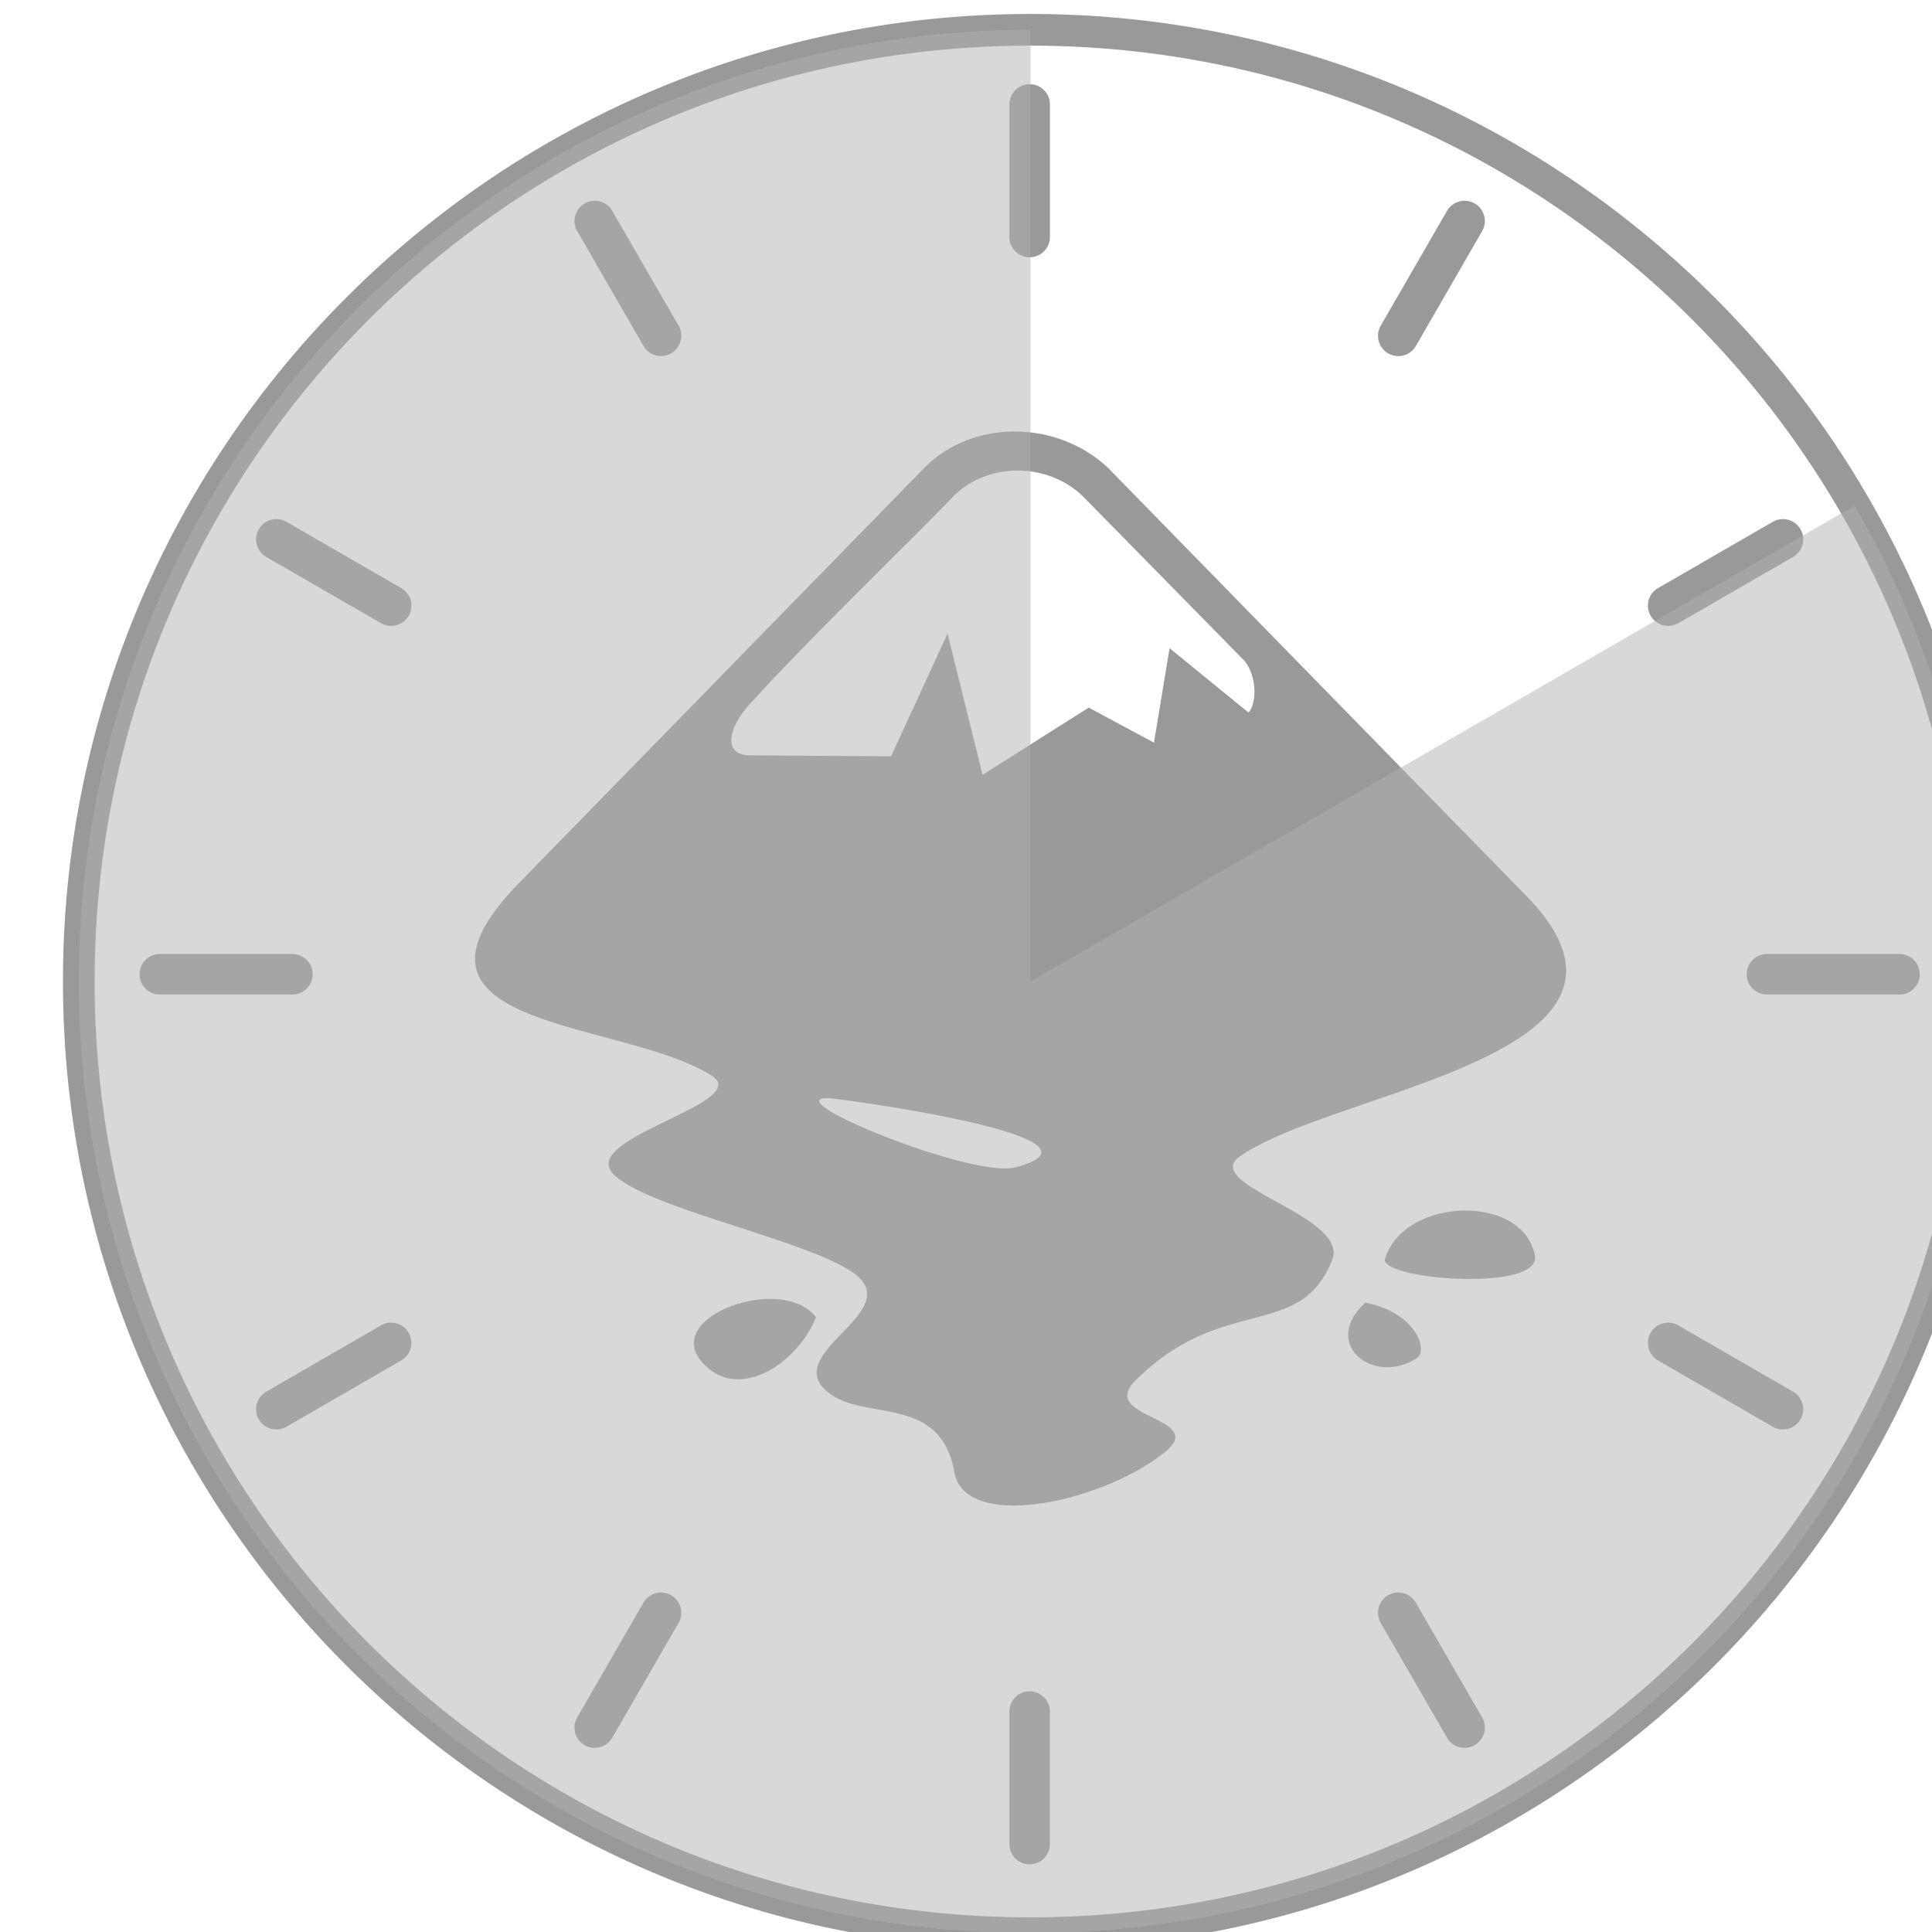 <?xml version="1.0" encoding="UTF-8" standalone="no"?>
<svg
   width="34.58mm"
   height="34.58mm"
   viewBox="0 0 34.58 34.58"
   version="1.1"
   id="svg307679"
   inkscape:version="1.1-alpha (ee0d280, 2021-03-14)"
   sodipodi:docname="support_icon_time.svg"
   xmlns:inkscape="http://www.inkscape.org/namespaces/inkscape"
   xmlns:sodipodi="http://sodipodi.sourceforge.net/DTD/sodipodi-0.dtd"
   xmlns="http://www.w3.org/2000/svg"
   xmlns:svg="http://www.w3.org/2000/svg">
  <sodipodi:namedview
     id="namedview307681"
     pagecolor="#ffffff"
     bordercolor="#666666"
     borderopacity="1.0"
     objecttolerance="10.0"
     gridtolerance="10.0"
     guidetolerance="10.0"
     inkscape:pageshadow="2"
     inkscape:pageopacity="0.0"
     inkscape:pagecheckerboard="0"
     inkscape:document-units="px"
     showgrid="false"
     inkscape:zoom="0.75187991"
     inkscape:cx="174.22995"
     inkscape:cy="209.47494"
     inkscape:window-width="1920"
     inkscape:window-height="1016"
     inkscape:window-x="0"
     inkscape:window-y="1107"
     inkscape:window-maximized="1"
     inkscape:current-layer="layer1" />
  <defs
     id="defs307676" />
  <g
     inkscape:label="Layer 1"
     inkscape:groupmode="layer"
     id="layer1"
     transform="translate(-30.697,-93.344)">
    <g
       id="g307584"
       style="display:inline"
       transform="matrix(0.265,0,0,0.265,-685.104,-65.839)">
      <path
         id="path179832"
         style="opacity:1;fill:#999999;stroke-width:0.658"
         d="m 2770.738,601.635 c -36.078,0 -65.35,29.27 -65.35,65.348 0,36.078 29.272,65.348 65.35,65.348 36.078,0 65.348,-29.27 65.348,-65.348 0,-36.078 -29.27,-65.348 -65.348,-65.348 z m 0,2.139 c 34.921,0 63.207,28.288 63.207,63.209 0,34.921 -28.286,63.207 -63.207,63.207 -34.921,0 -63.209,-28.286 -63.209,-63.207 0,-34.921 28.288,-63.209 63.209,-63.209 z m -0.057,2.604 a 1.369,1.369 0 0 0 -1.369,1.367 v 8.953 a 1.369,1.369 0 0 0 1.369,1.369 1.369,1.369 0 0 0 1.369,-1.369 v -8.953 a 1.369,1.369 0 0 0 -1.369,-1.367 z m -29.553,7.883 a 1.369,1.369 0 0 0 -0.506,0.172 1.369,1.369 0 0 0 -0.5,1.869 l 4.475,7.754 a 1.369,1.369 0 0 0 1.871,0.5 1.369,1.369 0 0 0 0.5,-1.871 l -4.477,-7.752 a 1.369,1.369 0 0 0 -0.83,-0.637 1.369,1.369 0 0 0 -0.533,-0.035 z m 59.105,0 a 1.369,1.369 0 0 0 -0.531,0.035 1.369,1.369 0 0 0 -0.832,0.637 l -4.476,7.752 a 1.369,1.369 0 0 0 0.5,1.871 1.369,1.369 0 0 0 1.873,-0.5 l 4.475,-7.754 a 1.369,1.369 0 0 0 -0.502,-1.869 1.369,1.369 0 0 0 -0.506,-0.172 z m -30.562,15.574 c -2.269,0 -4.506,0.822 -6.117,2.467 l -27.1,27.758 c -10.261,10.261 6.643,9.406 12.76,13.287 2.828,1.842 -9.076,4.211 -6.643,6.645 2.368,2.434 14.275,4.669 16.643,7.037 2.368,2.434 -4.803,5 -2.436,7.434 2.302,2.434 7.828,0.131 8.815,5.656 0.724,4.078 10.13,2.039 14.34,-1.447 2.631,-2.236 -4.54,-2.236 -2.172,-4.67 5.92,-5.986 11.183,-2.695 13.354,-8.221 1.184,-2.96 -8.945,-5.067 -6.248,-6.975 6.446,-4.539 30.126,-6.841 19.207,-17.76 l -28.088,-28.744 c -1.743,-1.644 -4.045,-2.467 -6.314,-2.467 z m 0.231,2.639 c 1.628,0.008 3.255,0.619 4.439,1.803 l 10.723,10.918 c 0.987,0.987 0.985,3.025 0.393,3.617 l -5.326,-4.34 -1.053,6.379 -4.406,-2.367 -7.17,4.539 -2.367,-9.537 -3.816,8.287 -9.537,-0.066 c -1.842,0 -1.579,-1.907 0.328,-3.814 3.749,-4.144 11.051,-11.181 13.354,-13.615 1.184,-1.217 2.812,-1.811 4.44,-1.803 z m -49.92,3.289 a 1.369,1.369 0 0 0 -0.533,0.035 1.369,1.369 0 0 0 -0.832,0.639 1.369,1.369 0 0 0 0.502,1.871 l 7.754,4.475 a 1.369,1.369 0 0 0 1.869,-0.502 1.369,1.369 0 0 0 -0.502,-1.869 l -7.752,-4.477 a 1.369,1.369 0 0 0 -0.506,-0.172 z m 101.398,0 a 1.369,1.369 0 0 0 -0.506,0.172 l -7.752,4.477 a 1.369,1.369 0 0 0 -0.5,1.869 1.369,1.369 0 0 0 1.869,0.502 l 7.754,-4.475 a 1.369,1.369 0 0 0 0.5,-1.871 1.369,1.369 0 0 0 -0.832,-0.639 1.369,1.369 0 0 0 -0.533,-0.035 z m -109.447,29.363 a 1.369,1.369 0 0 0 -1.371,1.369 1.369,1.369 0 0 0 1.371,1.369 h 8.951 a 1.369,1.369 0 0 0 1.369,-1.369 1.369,1.369 0 0 0 -1.369,-1.369 z m 108.545,0 a 1.369,1.369 0 0 0 -1.369,1.369 1.369,1.369 0 0 0 1.369,1.369 h 8.951 a 1.369,1.369 0 0 0 1.371,-1.369 1.369,1.369 0 0 0 -1.371,-1.369 z m -63.436,9.734 c 0.592,0 20.26,2.631 12.695,4.67 -2.894,0.789 -16.182,-4.67 -12.695,-4.67 z m 42.812,7.598 c -2.278,0.082 -4.597,1.217 -5.189,3.322 0,1.381 10.723,2.169 10.131,-0.33 -0.428,-2.105 -2.664,-3.074 -4.941,-2.992 z m -47.113,5.977 c -3.098,0.183 -6.414,2.431 -3.791,4.646 2.434,2.105 6.119,-0.462 7.303,-3.422 -0.74,-0.966 -2.104,-1.308 -3.512,-1.225 z m 40.609,0.238 c -3.026,2.763 0.526,5.658 3.486,3.75 0.789,-0.526 -0.066,-3.092 -3.486,-3.75 z m -65.973,1.363 a 1.369,1.369 0 0 0 -0.506,0.172 l -7.754,4.477 a 1.369,1.369 0 0 0 -0.502,1.871 1.369,1.369 0 0 0 1.871,0.5 l 7.752,-4.477 a 1.369,1.369 0 0 0 0.502,-1.869 1.369,1.369 0 0 0 -0.832,-0.639 1.369,1.369 0 0 0 -0.531,-0.035 z m 86.607,0 a 1.369,1.369 0 0 0 -0.533,0.035 1.369,1.369 0 0 0 -0.83,0.639 1.369,1.369 0 0 0 0.5,1.869 l 7.752,4.477 a 1.369,1.369 0 0 0 1.871,-0.5 1.369,1.369 0 0 0 -0.5,-1.871 l -7.754,-4.477 a 1.369,1.369 0 0 0 -0.506,-0.172 z m -68.023,18.227 a 1.369,1.369 0 0 0 -0.533,0.035 1.369,1.369 0 0 0 -0.832,0.639 l -4.475,7.752 a 1.369,1.369 0 0 0 0.5,1.871 1.369,1.369 0 0 0 1.869,-0.502 l 4.477,-7.752 a 1.369,1.369 0 0 0 -0.5,-1.871 1.369,1.369 0 0 0 -0.506,-0.172 z m 49.44,0 a 1.369,1.369 0 0 0 -0.508,0.172 1.369,1.369 0 0 0 -0.5,1.871 l 4.476,7.752 a 1.369,1.369 0 0 0 1.869,0.502 1.369,1.369 0 0 0 0.502,-1.871 l -4.475,-7.752 a 1.369,1.369 0 0 0 -0.832,-0.639 1.369,1.369 0 0 0 -0.533,-0.035 z m -24.721,6.66 a 1.369,1.369 0 0 0 -1.369,1.369 v 8.953 a 1.369,1.369 0 0 0 1.369,1.369 1.369,1.369 0 0 0 1.369,-1.369 V 716.291 a 1.369,1.369 0 0 0 -1.369,-1.369 z" />
      <path
         id="path179836"
         style="opacity:0.5;fill:#b3b3b3;stroke-width:2.14;stroke-linecap:round;stroke-linejoin:round;paint-order:stroke markers fill;stop-color:#000000"
         d="m 2826.404,634.843 a 64.278,64.278 0 0 1 -10.215,77.59 64.278,64.278 0 0 1 -77.59,10.215 64.278,64.278 0 0 1 -29.949,-72.303 64.278,64.278 0 0 1 62.088,-47.642 v 64.278 z" />
    </g>
  </g>
</svg>
